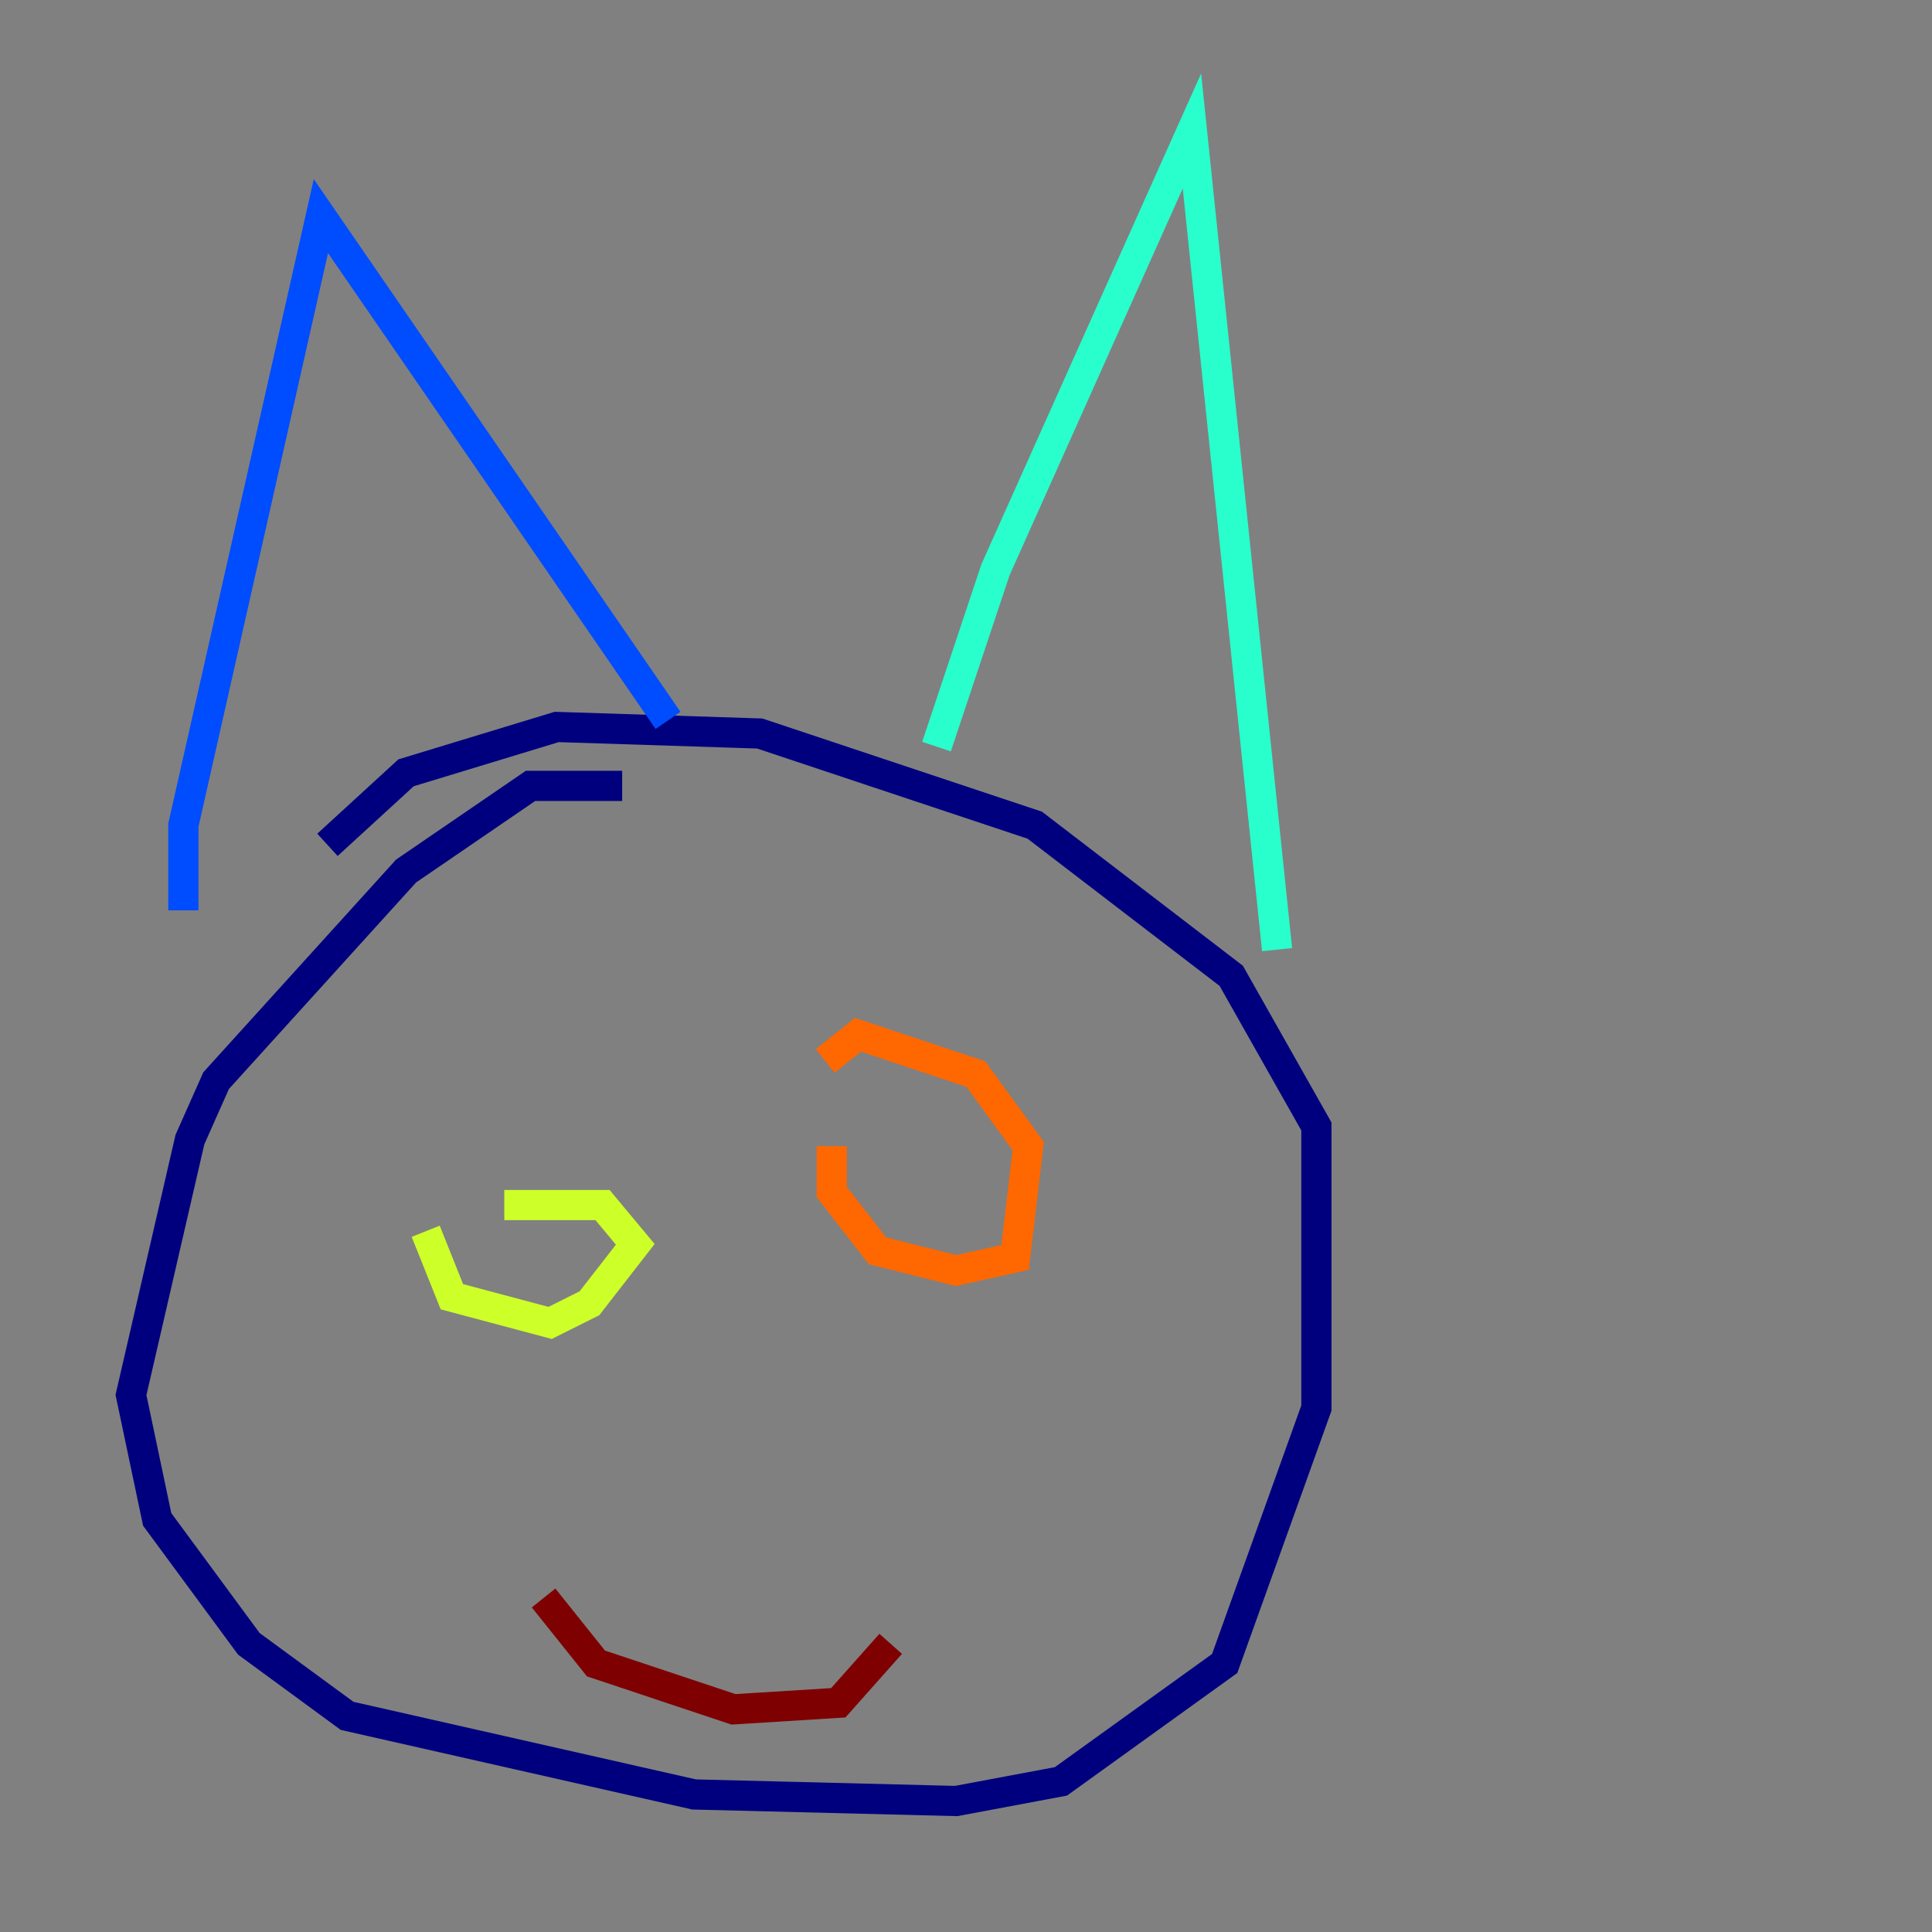 <?xml version="1.0" encoding="utf-8" ?>
<svg baseProfile="tiny" height="128" version="1.2" viewBox="0,0,128,128" width="128" xmlns="http://www.w3.org/2000/svg" xmlns:ev="http://www.w3.org/2001/xml-events" xmlns:xlink="http://www.w3.org/1999/xlink"><rect x="0" y="0" width="128" height="128" fill="#808080" stroke="none"/><defs /><polyline fill="none" points="41.22,52.068 35.146,52.068 26.902,57.709 14.319,71.593 12.583,75.498 8.678,92.42 10.414,100.664 16.488,108.909 22.997,113.681 45.993,118.888 63.349,119.322 70.291,118.02 81.139,110.21 87.214,93.288 87.214,74.63 81.573,64.651 68.556,54.671 50.332,48.597 36.881,48.163 26.902,51.2 21.695,55.973" stroke="#00007f" stroke-width="2" /><polyline fill="none" points="12.149,60.312 12.149,54.671 21.261,14.319 44.258,47.729" stroke="#004cff" stroke-width="2" /><polyline fill="none" points="62.047,49.464 65.953,37.749 78.969,8.678 84.61,62.915" stroke="#29ffcd" stroke-width="2" /><polyline fill="none" points="28.203,81.573 29.939,85.912 36.447,87.647 39.051,86.346 42.088,82.441 39.919,79.837 33.41,79.837" stroke="#cdff29" stroke-width="2" /><polyline fill="none" points="55.105,75.932 55.105,78.969 58.142,82.875 63.349,84.176 67.254,83.308 68.122,75.932 64.651,71.159 56.841,68.556 54.671,70.291" stroke="#ff6700" stroke-width="2" /><polyline fill="none" points="36.014,105.871 39.485,110.21 48.597,113.248 55.539,112.814 59.01,108.909" stroke="#7f0000" stroke-width="2" /></svg>